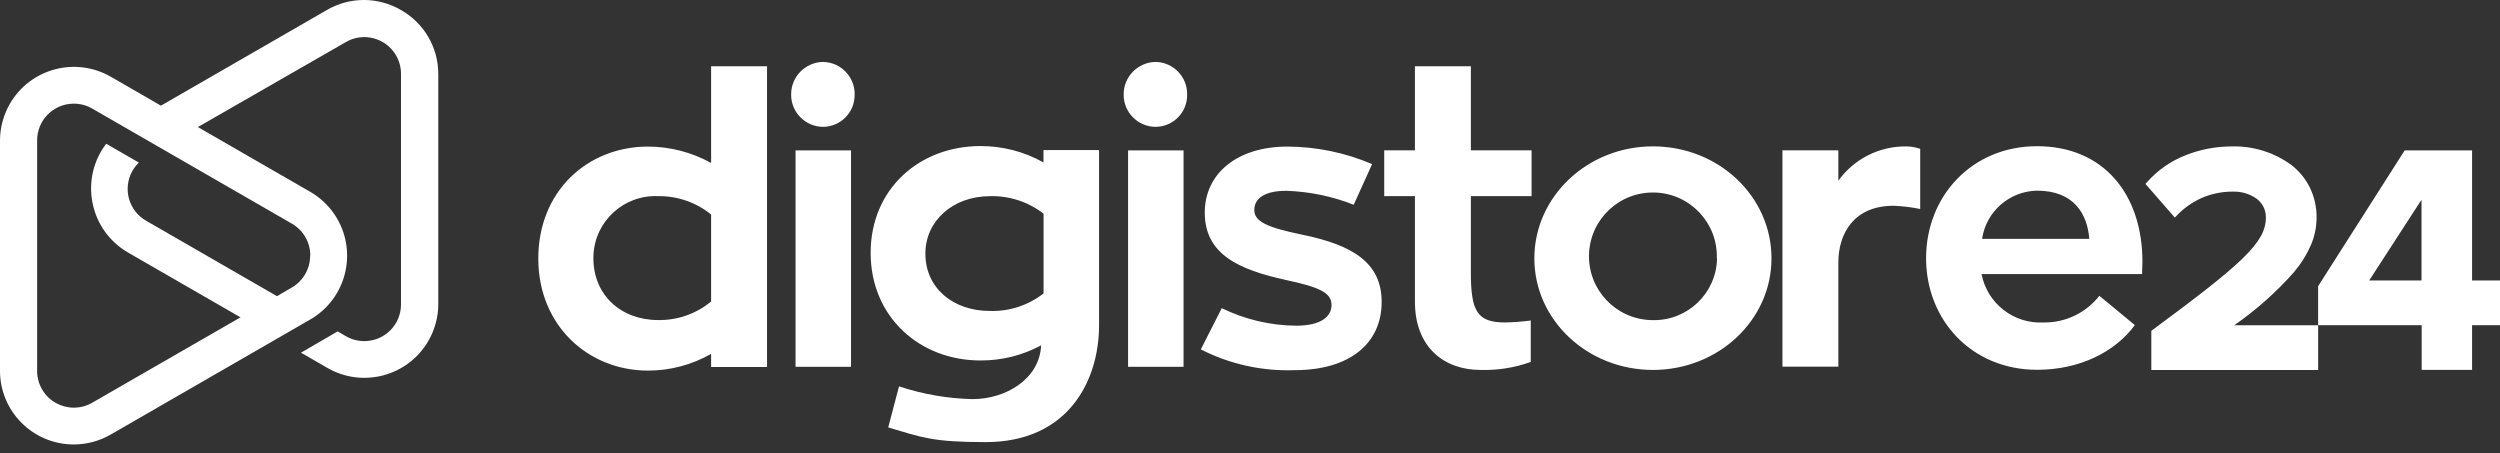 <svg width="193" height="35" viewBox="0 0 193 35" fill="none" xmlns="http://www.w3.org/2000/svg">
<rect x="0" y="0" width="193" height="35" fill="#333333" stroke="none"/>
<path d="M54.898 23.264V16.559C53.742 15.622 52.292 15.121 50.802 15.143C48.164 15.028 45.931 17.069 45.814 19.703C45.811 19.782 45.81 19.861 45.81 19.94C45.81 22.772 47.938 24.708 50.802 24.708C52.298 24.735 53.754 24.224 54.904 23.27L54.898 23.264ZM59.215 5.115V28.332H54.898V27.318C53.416 28.165 51.738 28.61 50.031 28.61C45.379 28.61 41.556 25.104 41.556 19.963C41.556 14.73 45.379 11.316 50.031 11.316C51.734 11.321 53.408 11.756 54.898 12.579V5.115H59.215ZM61.416 28.315V11.61H65.7V28.315H61.416ZM61.076 7.301C61.066 5.927 62.167 4.802 63.544 4.781C64.913 4.806 66.002 5.934 65.978 7.3V7.301C65.999 8.655 64.918 9.771 63.561 9.792C63.555 9.792 63.549 9.792 63.544 9.792C62.175 9.786 61.07 8.673 61.076 7.307V7.301ZM76.432 24.006C77.926 24.05 79.386 23.571 80.563 22.652V16.497C79.384 15.583 77.925 15.105 76.432 15.144C73.568 15.144 71.44 17.052 71.44 19.572C71.435 22.222 73.556 24.006 76.427 24.006H76.432ZM84.846 11.61V25.116C84.846 29.425 82.44 34.131 76.092 34.131C71.963 34.131 71.162 33.763 68.57 32.998L69.404 29.827C71.235 30.435 73.148 30.767 75.077 30.812C77.635 30.812 80.256 29.273 80.375 26.662C78.936 27.436 77.324 27.837 75.689 27.828C71.004 27.828 67.214 24.476 67.214 19.521C67.214 14.566 71.004 11.276 75.689 11.276C77.394 11.271 79.071 11.705 80.557 12.539V11.587H84.84L84.846 11.61ZM87.087 28.315V11.61H91.37V28.315H87.087ZM86.746 7.301C86.736 5.927 87.838 4.802 89.214 4.781C90.583 4.806 91.672 5.934 91.648 7.3L91.647 7.301C91.672 8.651 90.596 9.767 89.243 9.792C89.233 9.792 89.223 9.792 89.214 9.792C87.844 9.786 86.739 8.673 86.746 7.307V7.301ZM94.32 23.791C96.106 24.663 98.066 25.125 100.055 25.144C102.029 25.144 102.795 24.408 102.795 23.547C102.795 22.596 101.842 22.16 99.249 21.61C95.641 20.812 93.008 19.64 93.008 16.412C93.008 13.4 95.505 11.316 99.391 11.316C101.638 11.326 103.86 11.786 105.926 12.669L104.508 15.806C102.847 15.152 101.085 14.788 99.3 14.73C97.666 14.73 96.832 15.296 96.832 16.208C96.832 17.12 97.848 17.562 100.531 18.117C104.417 18.915 106.664 20.269 106.664 23.315C106.664 26.486 104.23 28.576 99.947 28.576C97.434 28.668 94.94 28.116 92.702 26.973L94.32 23.791ZM113.551 15.144V21.05C113.551 24.034 114.044 24.895 116.2 24.895C116.86 24.88 117.519 24.83 118.174 24.742V27.942C116.929 28.389 115.611 28.599 114.288 28.558C111.485 28.558 109.233 26.803 109.233 23.298V15.144H106.862V11.605H109.233V5.115H113.551V11.605H118.237V15.144H113.551ZM132.538 19.946C132.626 17.226 130.488 14.95 127.764 14.863C125.039 14.776 122.759 16.909 122.672 19.629C122.585 22.348 124.722 24.623 127.446 24.711C127.5 24.713 127.554 24.714 127.608 24.714C130.293 24.761 132.507 22.627 132.555 19.947V19.946H132.538ZM136.759 19.946C136.759 24.714 132.657 28.559 127.608 28.559C122.559 28.559 118.452 24.714 118.452 19.946C118.452 15.178 122.553 11.299 127.608 11.299C132.663 11.299 136.759 15.144 136.759 19.946ZM141.921 13.949C143.137 12.257 145.106 11.269 147.191 11.304C147.549 11.309 147.903 11.372 148.24 11.491V16.135C147.561 15.993 146.87 15.91 146.176 15.885C143.095 15.885 141.921 18.072 141.921 20.251V28.309H137.604V11.604H141.921V13.943V13.949ZM153.006 18.439H161.294C161.141 16.531 160.125 14.719 157.255 14.719C155.122 14.76 153.329 16.332 153.017 18.439H153.006ZM152.977 21.174C153.42 23.429 155.456 25.014 157.754 24.895C159.437 24.923 161.036 24.159 162.071 22.834L164.811 25.099C163.268 27.189 160.528 28.548 157.261 28.548C152.206 28.548 148.694 24.702 148.694 19.934C148.694 15.166 152.206 11.287 157.261 11.287C162.406 11.287 165.395 15.008 165.395 20.206C165.395 20.546 165.367 20.885 165.367 21.157H152.977V21.174ZM172.492 25.104V25.11H178.959V28.564H166.082V25.541L166.149 25.49C173.054 20.387 174.926 18.734 174.926 16.797C174.938 16.202 174.65 15.641 174.16 15.303C173.637 14.954 173.019 14.776 172.39 14.793C171.541 14.785 170.699 14.959 169.922 15.303C169.207 15.631 168.562 16.094 168.022 16.667L167.897 16.797L165.628 14.198L165.724 14.091C166.546 13.155 167.581 12.431 168.743 11.978C169.871 11.532 171.074 11.303 172.288 11.304C173.95 11.257 175.58 11.768 176.917 12.754C177.51 13.219 177.991 13.811 178.324 14.487C178.672 15.207 178.848 15.998 178.84 16.797C178.838 17.536 178.686 18.266 178.392 18.943C178.059 19.698 177.618 20.4 177.081 21.027C175.719 22.563 174.178 23.931 172.492 25.104ZM182.902 21.65H186.941V15.421L182.902 21.65ZM190.844 21.65H193V25.104H190.844V28.553H186.953V25.104H178.959V22.092L185.642 11.61H190.844V21.65Z" fill="white"/>
<path d="M28.06 0C27.085 0.005 26.112 0.262 25.241 0.769L12.424 8.157L8.561 5.928C5.833 4.354 2.343 5.285 0.766 8.008C0.263 8.877 -0.001 9.863 4.10669e-06 10.867V28.606V28.645C0.01 31.767 2.541 34.3 5.673 34.312H5.704C6.708 34.31 7.693 34.043 8.561 33.539L21.376 26.151L23.943 24.669L24.215 24.505C26.852 22.782 27.591 19.253 25.867 16.619C25.377 15.872 24.718 15.25 23.943 14.804L15.275 9.809L26.673 3.264C28.018 2.464 29.756 2.903 30.557 4.245C30.825 4.694 30.964 5.207 30.957 5.73V23.47C30.977 25.031 29.726 26.314 28.162 26.334C27.638 26.342 27.123 26.203 26.673 25.936L26.067 25.585L23.235 27.226L25.274 28.402C28.003 29.977 31.491 29.045 33.069 26.321C33.571 25.455 33.835 24.471 33.835 23.47V5.707C33.837 3.661 32.733 1.772 30.945 0.769C30.074 0.262 29.101 0.005 28.125 0H28.06ZM3.266 30.091C2.998 29.642 2.86 29.128 2.867 28.606V10.867C2.846 9.304 4.098 8.022 5.662 8.002C6.186 7.995 6.701 8.132 7.15 8.4L22.538 17.269C23.419 17.777 23.961 18.719 23.954 19.736H23.943C23.946 20.755 23.401 21.697 22.515 22.203L21.382 22.864L11.286 17.044C9.927 16.271 9.452 14.544 10.227 13.186C10.36 12.953 10.526 12.738 10.719 12.552L8.198 11.098C6.287 13.611 6.777 17.195 9.294 19.103C9.487 19.25 9.689 19.384 9.898 19.504L18.566 24.499L7.15 31.072C6.695 31.343 6.195 31.471 5.702 31.471C4.737 31.471 3.796 30.979 3.266 30.091Z" fill="white"/>
</svg>
